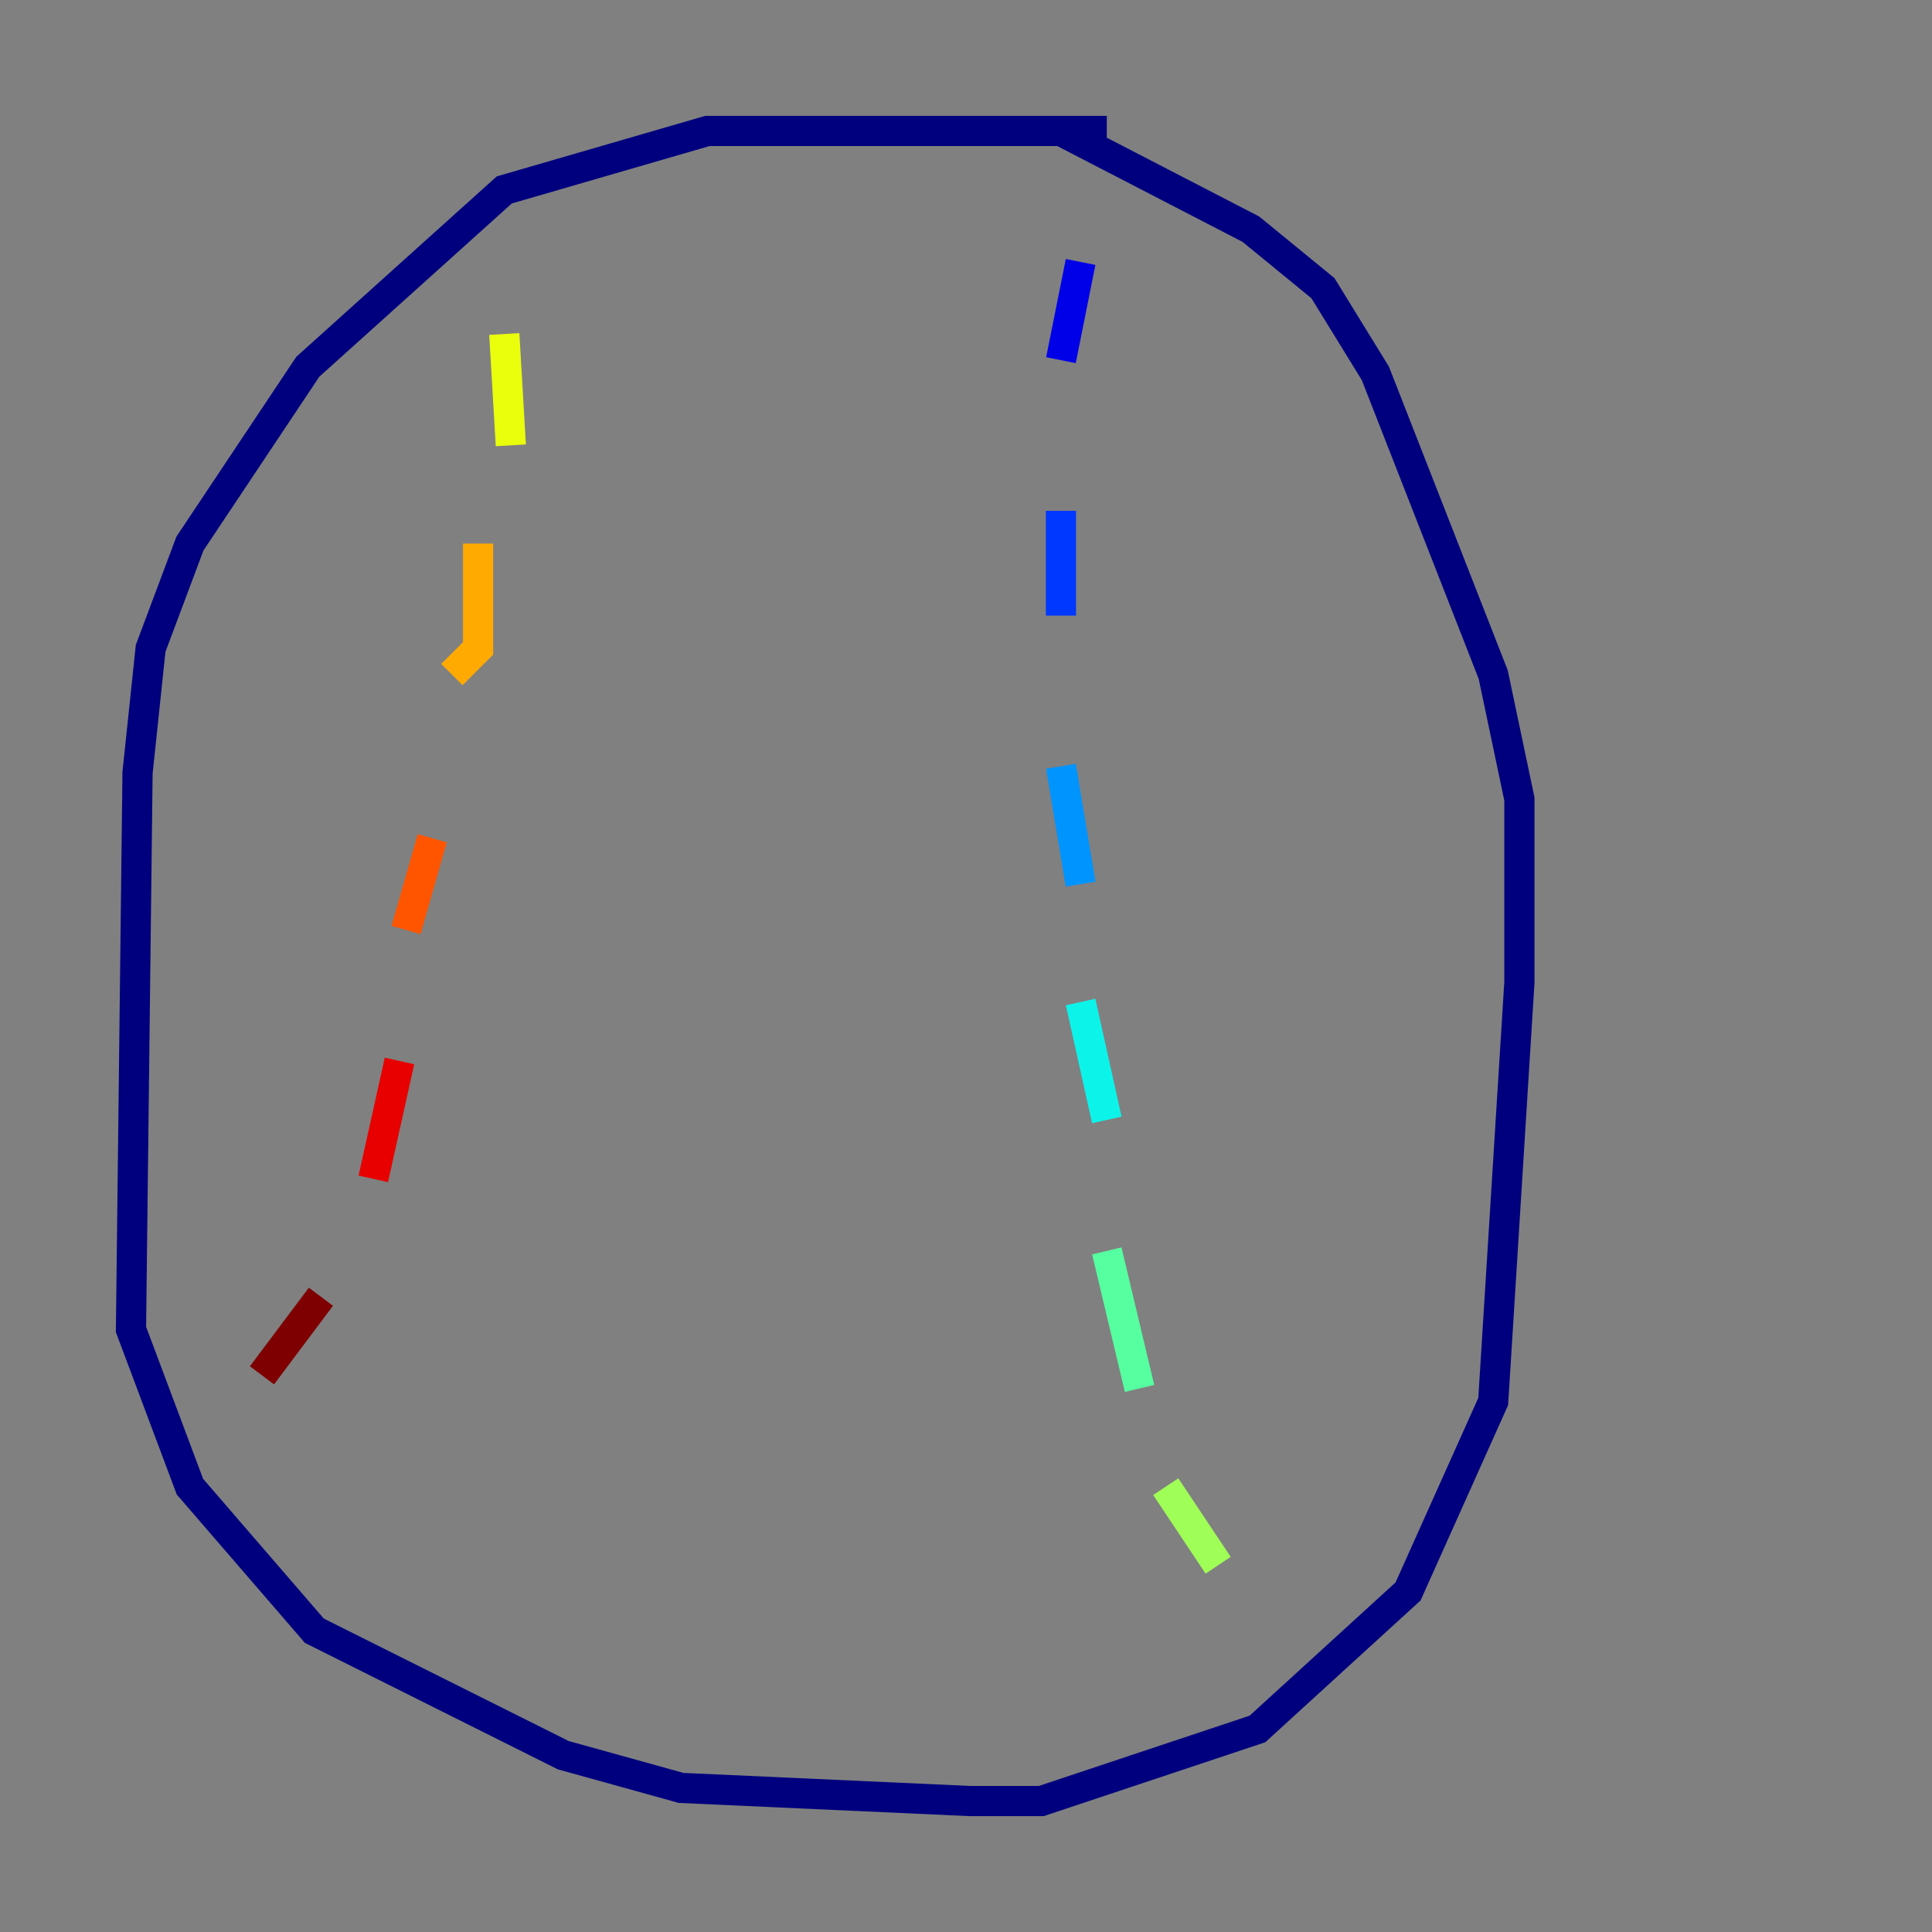 <?xml version="1.0" encoding="utf-8" ?>
<svg baseProfile="tiny" height="128" version="1.2" viewBox="0,0,128,128" width="128" xmlns="http://www.w3.org/2000/svg" xmlns:ev="http://www.w3.org/2001/xml-events" xmlns:xlink="http://www.w3.org/1999/xlink"><rect x="0" y="0" width="128" height="128" fill="#808080" stroke="none"/><defs /><polyline fill="none" points="73.329,8.678 46.861,8.678 33.41,12.583 20.393,24.298 12.583,36.014 9.98,42.956 9.112,51.2 8.678,88.081 12.583,98.495 20.827,108.041 37.315,116.285 45.125,118.454 64.217,119.322 68.99,119.322 83.308,114.549 93.288,105.437 98.929,92.854 100.664,65.085 100.664,52.936 98.929,44.691 91.119,24.732 87.647,19.091 82.875,15.186 70.291,8.678 67.688,8.678" stroke="#00007f" stroke-width="2" /><polyline fill="none" points="71.593,17.356 70.291,23.864" stroke="#0000e8" stroke-width="2" /><polyline fill="none" points="70.291,33.844 70.291,40.786" stroke="#0038ff" stroke-width="2" /><polyline fill="none" points="70.291,50.766 71.593,58.576" stroke="#0094ff" stroke-width="2" /><polyline fill="none" points="71.593,66.386 73.329,74.197" stroke="#0cf4ea" stroke-width="2" /><polyline fill="none" points="73.329,82.875 75.498,91.986" stroke="#56ffa0" stroke-width="2" /><polyline fill="none" points="77.234,98.495 80.705,103.702" stroke="#a0ff56" stroke-width="2" /><polyline fill="none" points="33.41,22.129 33.844,29.505" stroke="#eaff0c" stroke-width="2" /><polyline fill="none" points="31.675,36.014 31.675,42.956 29.939,44.691" stroke="#ffaa00" stroke-width="2" /><polyline fill="none" points="28.637,55.539 26.902,61.614" stroke="#ff5500" stroke-width="2" /><polyline fill="none" points="26.468,70.291 24.732,78.102" stroke="#e80000" stroke-width="2" /><polyline fill="none" points="21.261,85.912 17.356,91.119" stroke="#7f0000" stroke-width="2" /></svg>